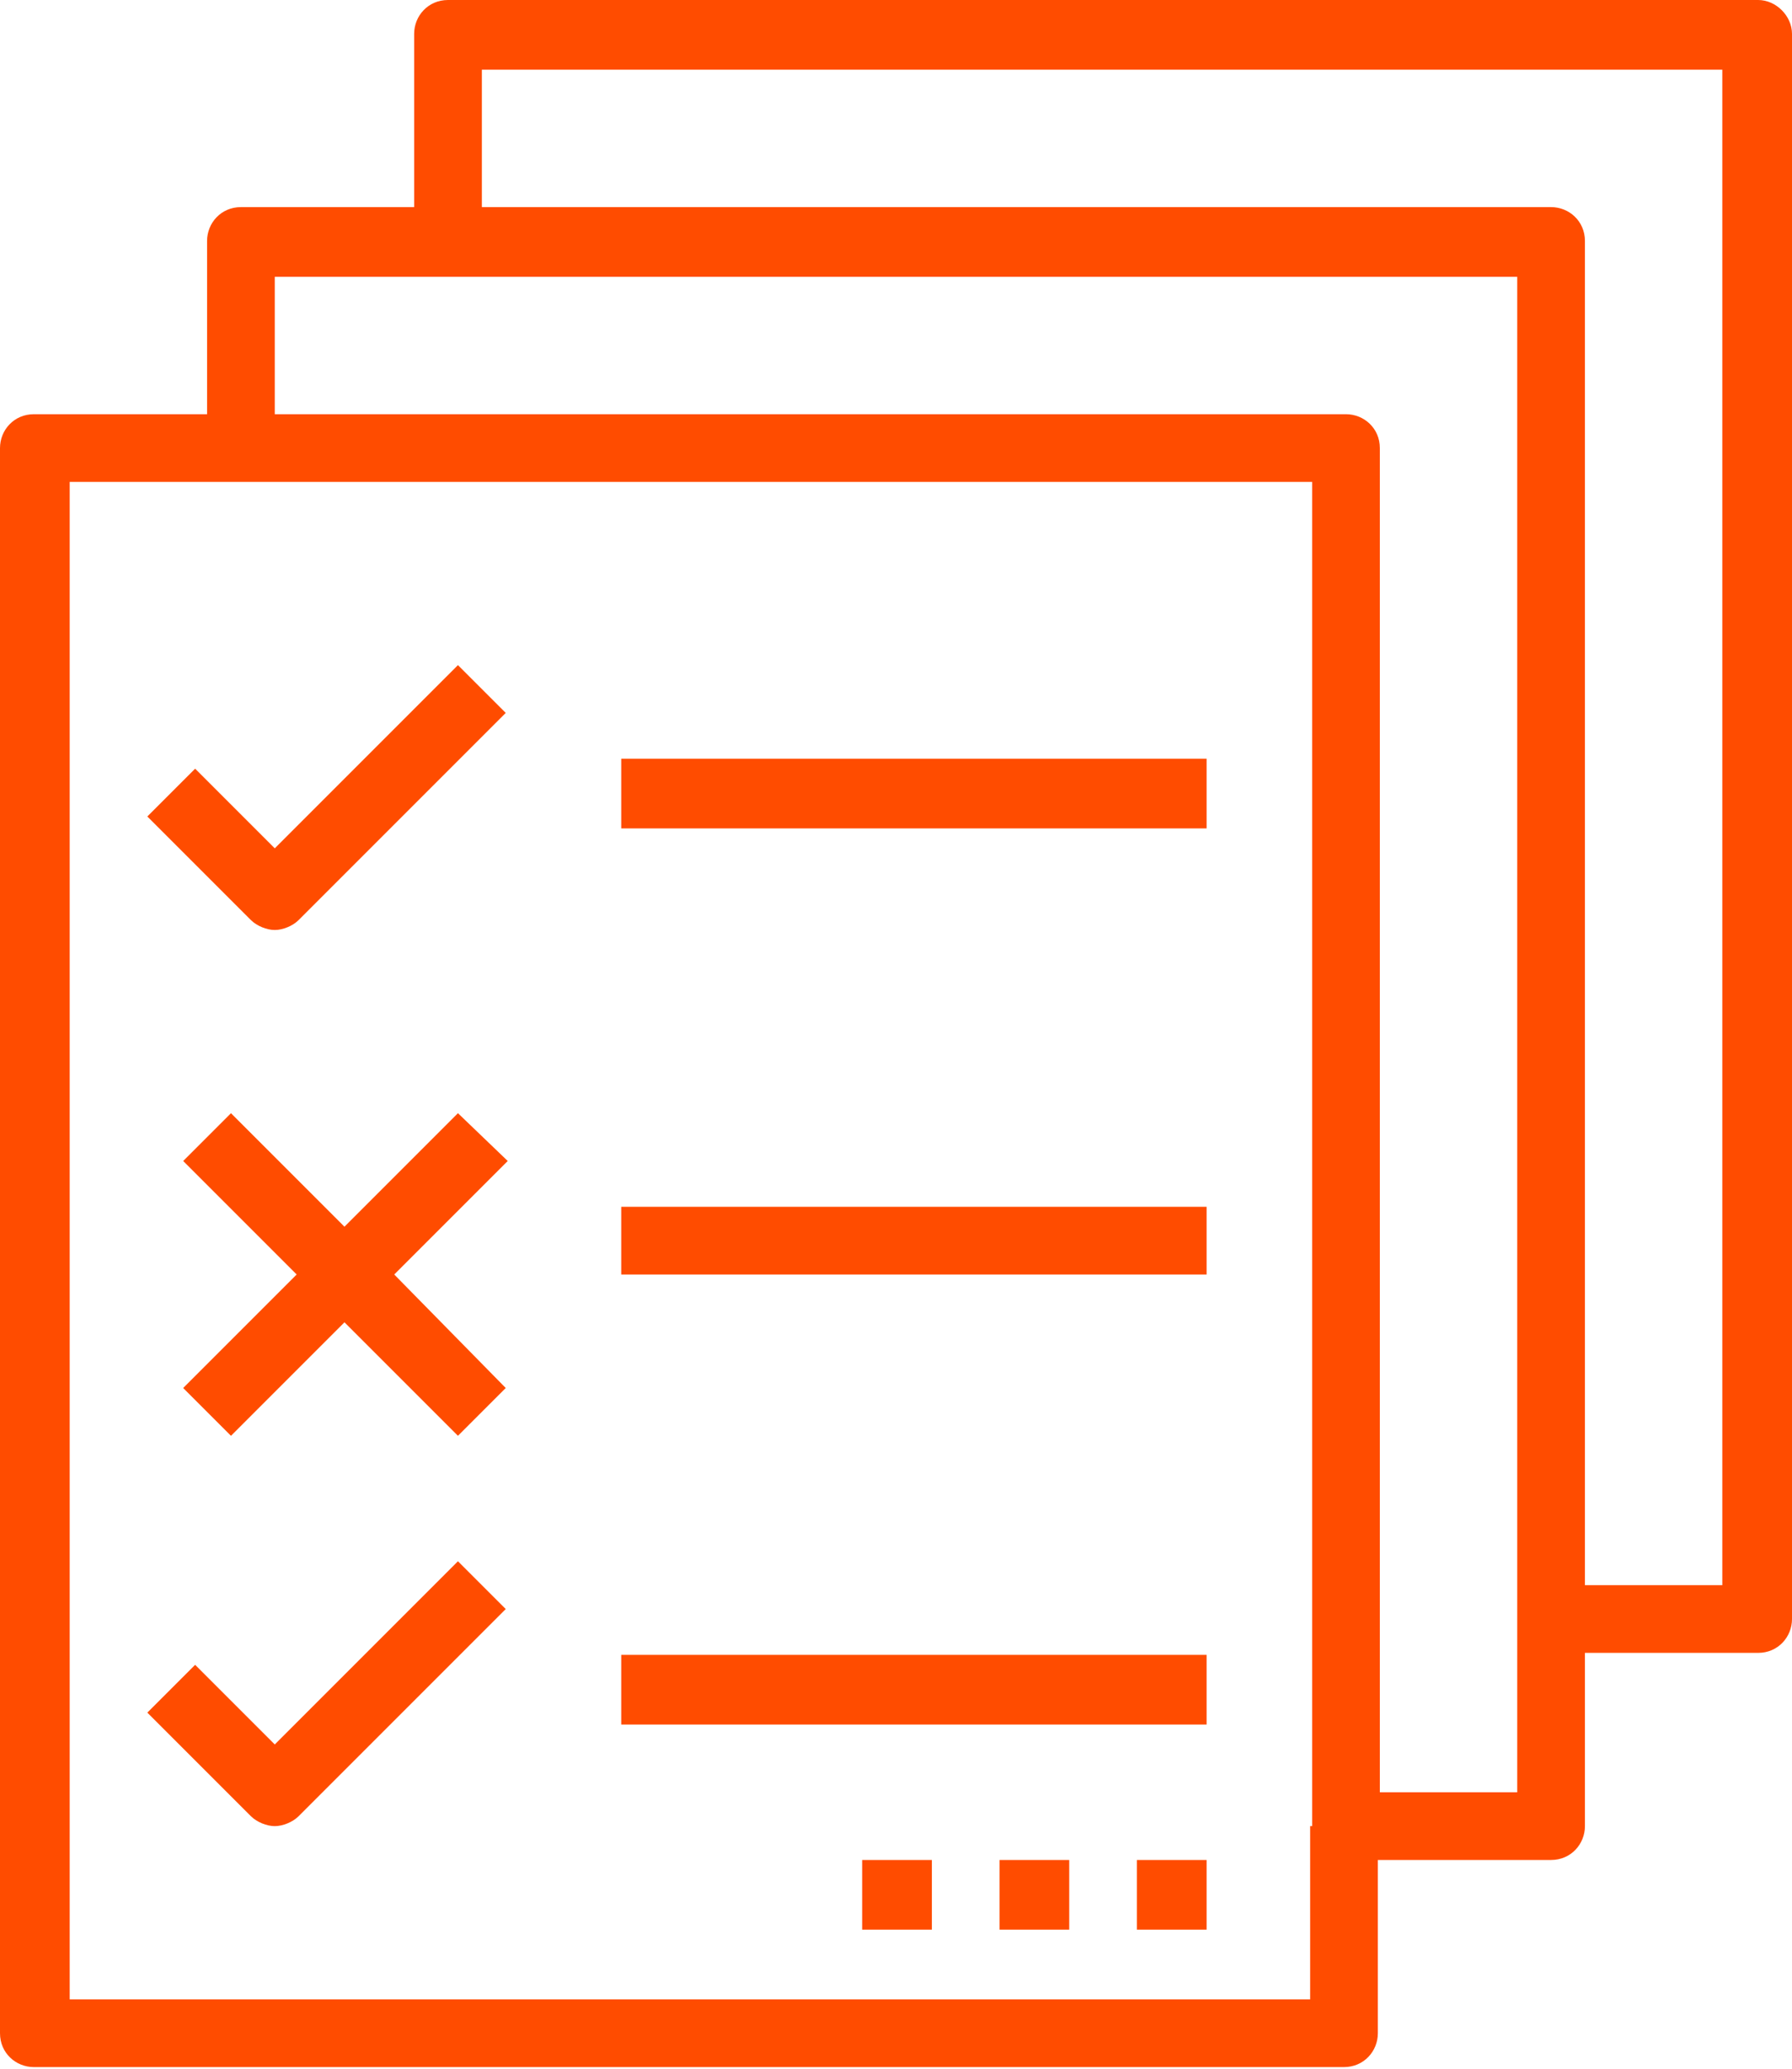 <?xml version="1.0" encoding="utf-8"?>
<!-- Generator: Adobe Illustrator 21.1.0, SVG Export Plug-In . SVG Version: 6.00 Build 0)  -->
<svg version="1.1" id="Слой_1" xmlns="http://www.w3.org/2000/svg" xmlns:xlink="http://www.w3.org/1999/xlink" x="0px" y="0px"
	 viewBox="0 0 90 103.9" style="enable-background:new 0 0 90 103.9;" xml:space="preserve">
<style type="text/css">
	.st0{fill:#FF4C00;}
</style>
<g>
	<g>
		<path class="st0" d="M88.3,0H22.5c-1,0-1.7,0.8-1.7,1.7v8.7h-8.7c-1,0-1.7,0.8-1.7,1.7v8.7H1.7c-1,0-1.7,0.8-1.7,1.7v79.6
			c0,1,0.8,1.7,1.7,1.7h65.8c1,0,1.7-0.8,1.7-1.7v-8.7h8.7c1,0,1.7-0.8,1.7-1.7v-8.7h8.7c1,0,1.7-0.8,1.7-1.7V1.7
			C90,0.8,89.2,0,88.3,0z M65.8,91.7v8.7H3.5V24.2h8.7h53.7V91.7z M76.2,81.4V90h-6.9V22.5c0-1-0.8-1.7-1.7-1.7H13.8v-6.9h8.7h53.7
			V81.4z M86.5,79.6h-6.9V12.1c0-1-0.8-1.7-1.7-1.7H24.2V3.5h62.3V79.6z M7.4,41l5.2,5.2c0.3,0.3,0.8,0.5,1.2,0.5
			c0.4,0,0.9-0.2,1.2-0.5l10.4-10.4L23,33.4l-9.2,9.2l-4-4L7.4,41z M13.8,87.6l-4-4L7.4,86l5.2,5.2c0.3,0.3,0.8,0.5,1.2,0.5
			c0.4,0,0.9-0.2,1.2-0.5l10.4-10.4L23,78.4L13.8,87.6z M23,55.9l-5.7,5.7l-5.7-5.7l-2.4,2.4l5.7,5.7l-5.7,5.7l2.4,2.4l5.7-5.7
			l5.7,5.7l2.4-2.4L19.8,64l5.7-5.7L23,55.9z M60.6,38.1H31.2v3.5h29.4V38.1z M60.6,60.6H31.2V64h29.4V60.6z M60.6,83.1H31.2v3.5
			h29.4V83.1z M57.1,96.9h3.5v-3.5h-3.5V96.9z M50.2,96.9h3.5v-3.5h-3.5V96.9z M43.3,96.9h3.5v-3.5h-3.5V96.9z"/>
	</g>
</g>
</svg>
